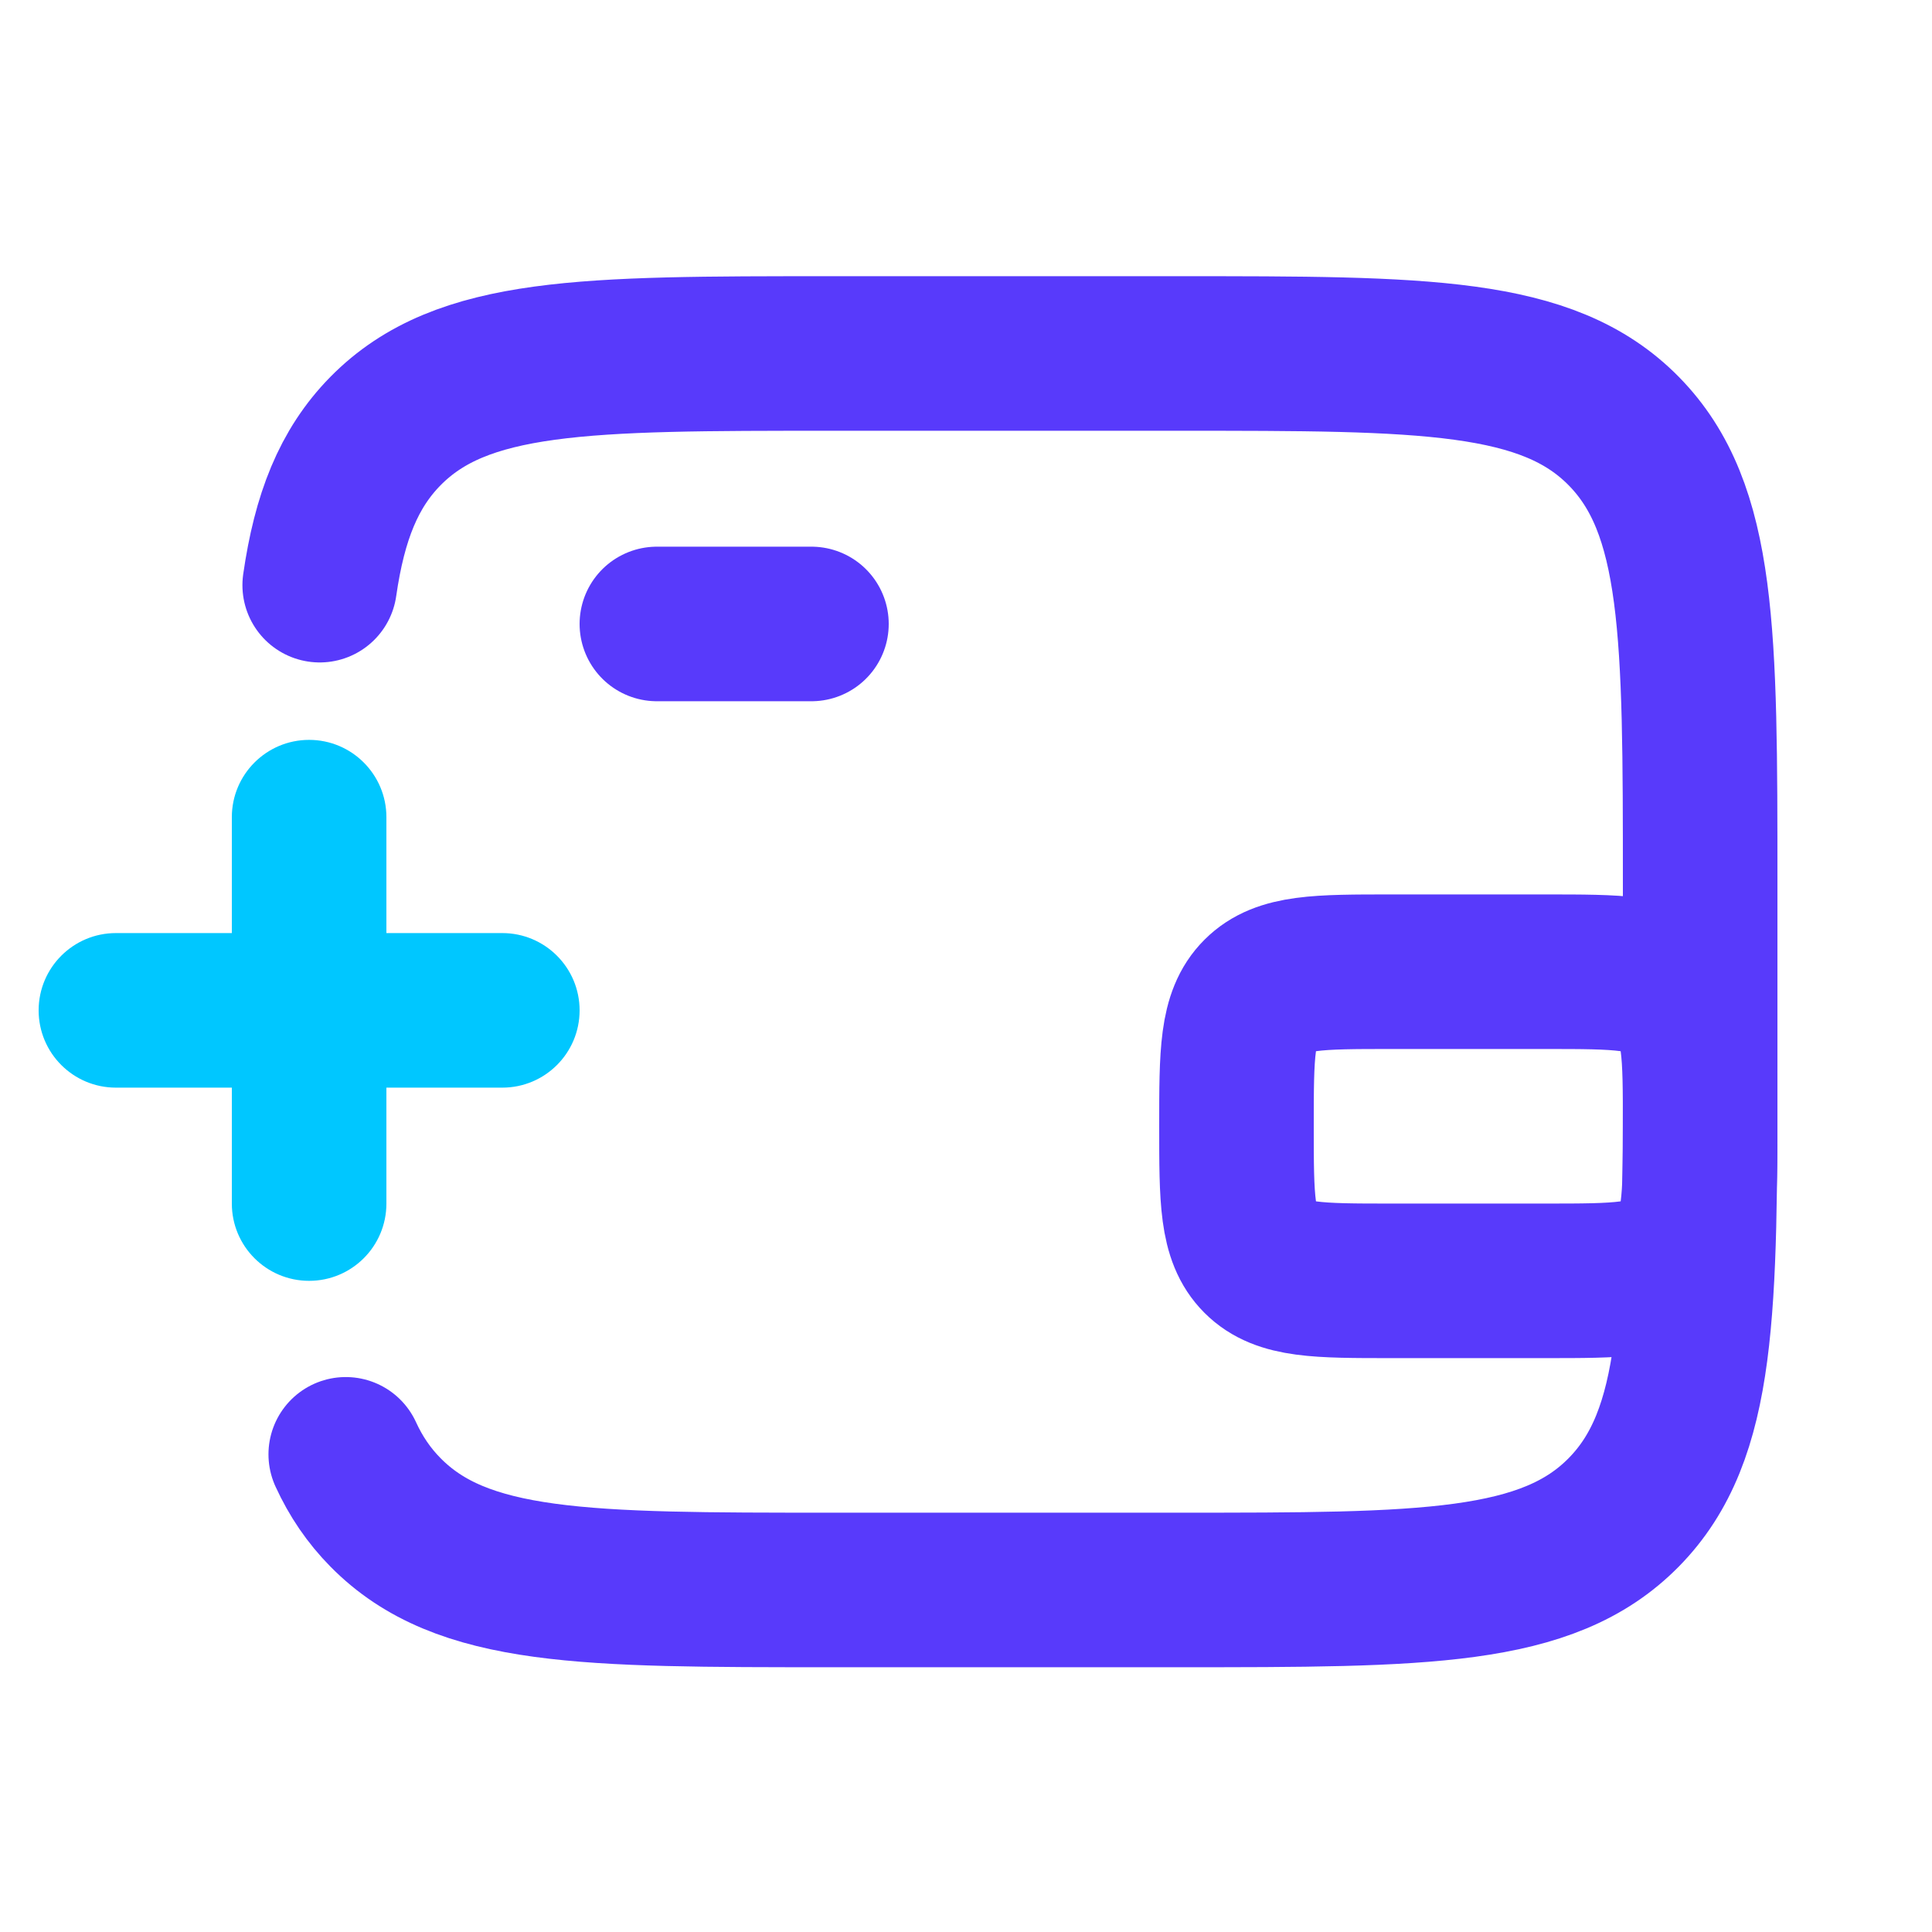 <svg width="25" height="25" viewBox="0 0 25 25" fill="none" xmlns="http://www.w3.org/2000/svg">
<path d="M4.474 18.819C4.605 19.105 4.773 19.352 4.988 19.57C5.977 20.574 7.568 20.574 10.75 20.574H15.25C18.432 20.574 20.023 20.574 21.011 19.57C22 18.566 22 16.95 22 13.717V11.431C22 8.199 22 6.583 21.011 5.578C20.023 4.574 18.432 4.574 15.25 4.574H10.75C7.568 4.574 5.977 4.574 4.988 5.578C4.511 6.063 4.264 6.69 4.137 7.572" stroke="#583AFB" stroke-width="2" stroke-linecap="round"/>
<path fill-rule="evenodd" clip-rule="evenodd" d="M3 15.574C3 16.127 3.448 16.574 4 16.574C4.552 16.574 5 16.127 5 15.574V14.074H6.5C7.052 14.074 7.5 13.627 7.5 13.074C7.5 12.522 7.052 12.074 6.5 12.074H5V10.574C5 10.022 4.552 9.574 4 9.574C3.448 9.574 3 10.022 3 10.574V12.074H1.5C0.948 12.074 0.5 12.522 0.5 13.074C0.5 13.627 0.948 14.074 1.5 14.074H3V15.574Z" fill="#00C7FF"/>
<path d="M8.5 8.074H10.5" stroke="#583AFB" stroke-width="2" stroke-linecap="round"/>
<path d="M20 16.574H18C17.057 16.574 16.586 16.574 16.293 16.281C16 15.988 16 15.517 16 14.574C16 13.631 16 13.16 16.293 12.867C16.586 12.574 17.057 12.574 18 12.574H20C20.943 12.574 21.414 12.574 21.707 12.867C22 13.16 22 13.631 22 14.574C22 15.517 22 15.988 21.707 16.281C21.414 16.574 20.943 16.574 20 16.574Z" stroke="#583AFB" stroke-width="2"/>
</svg>
